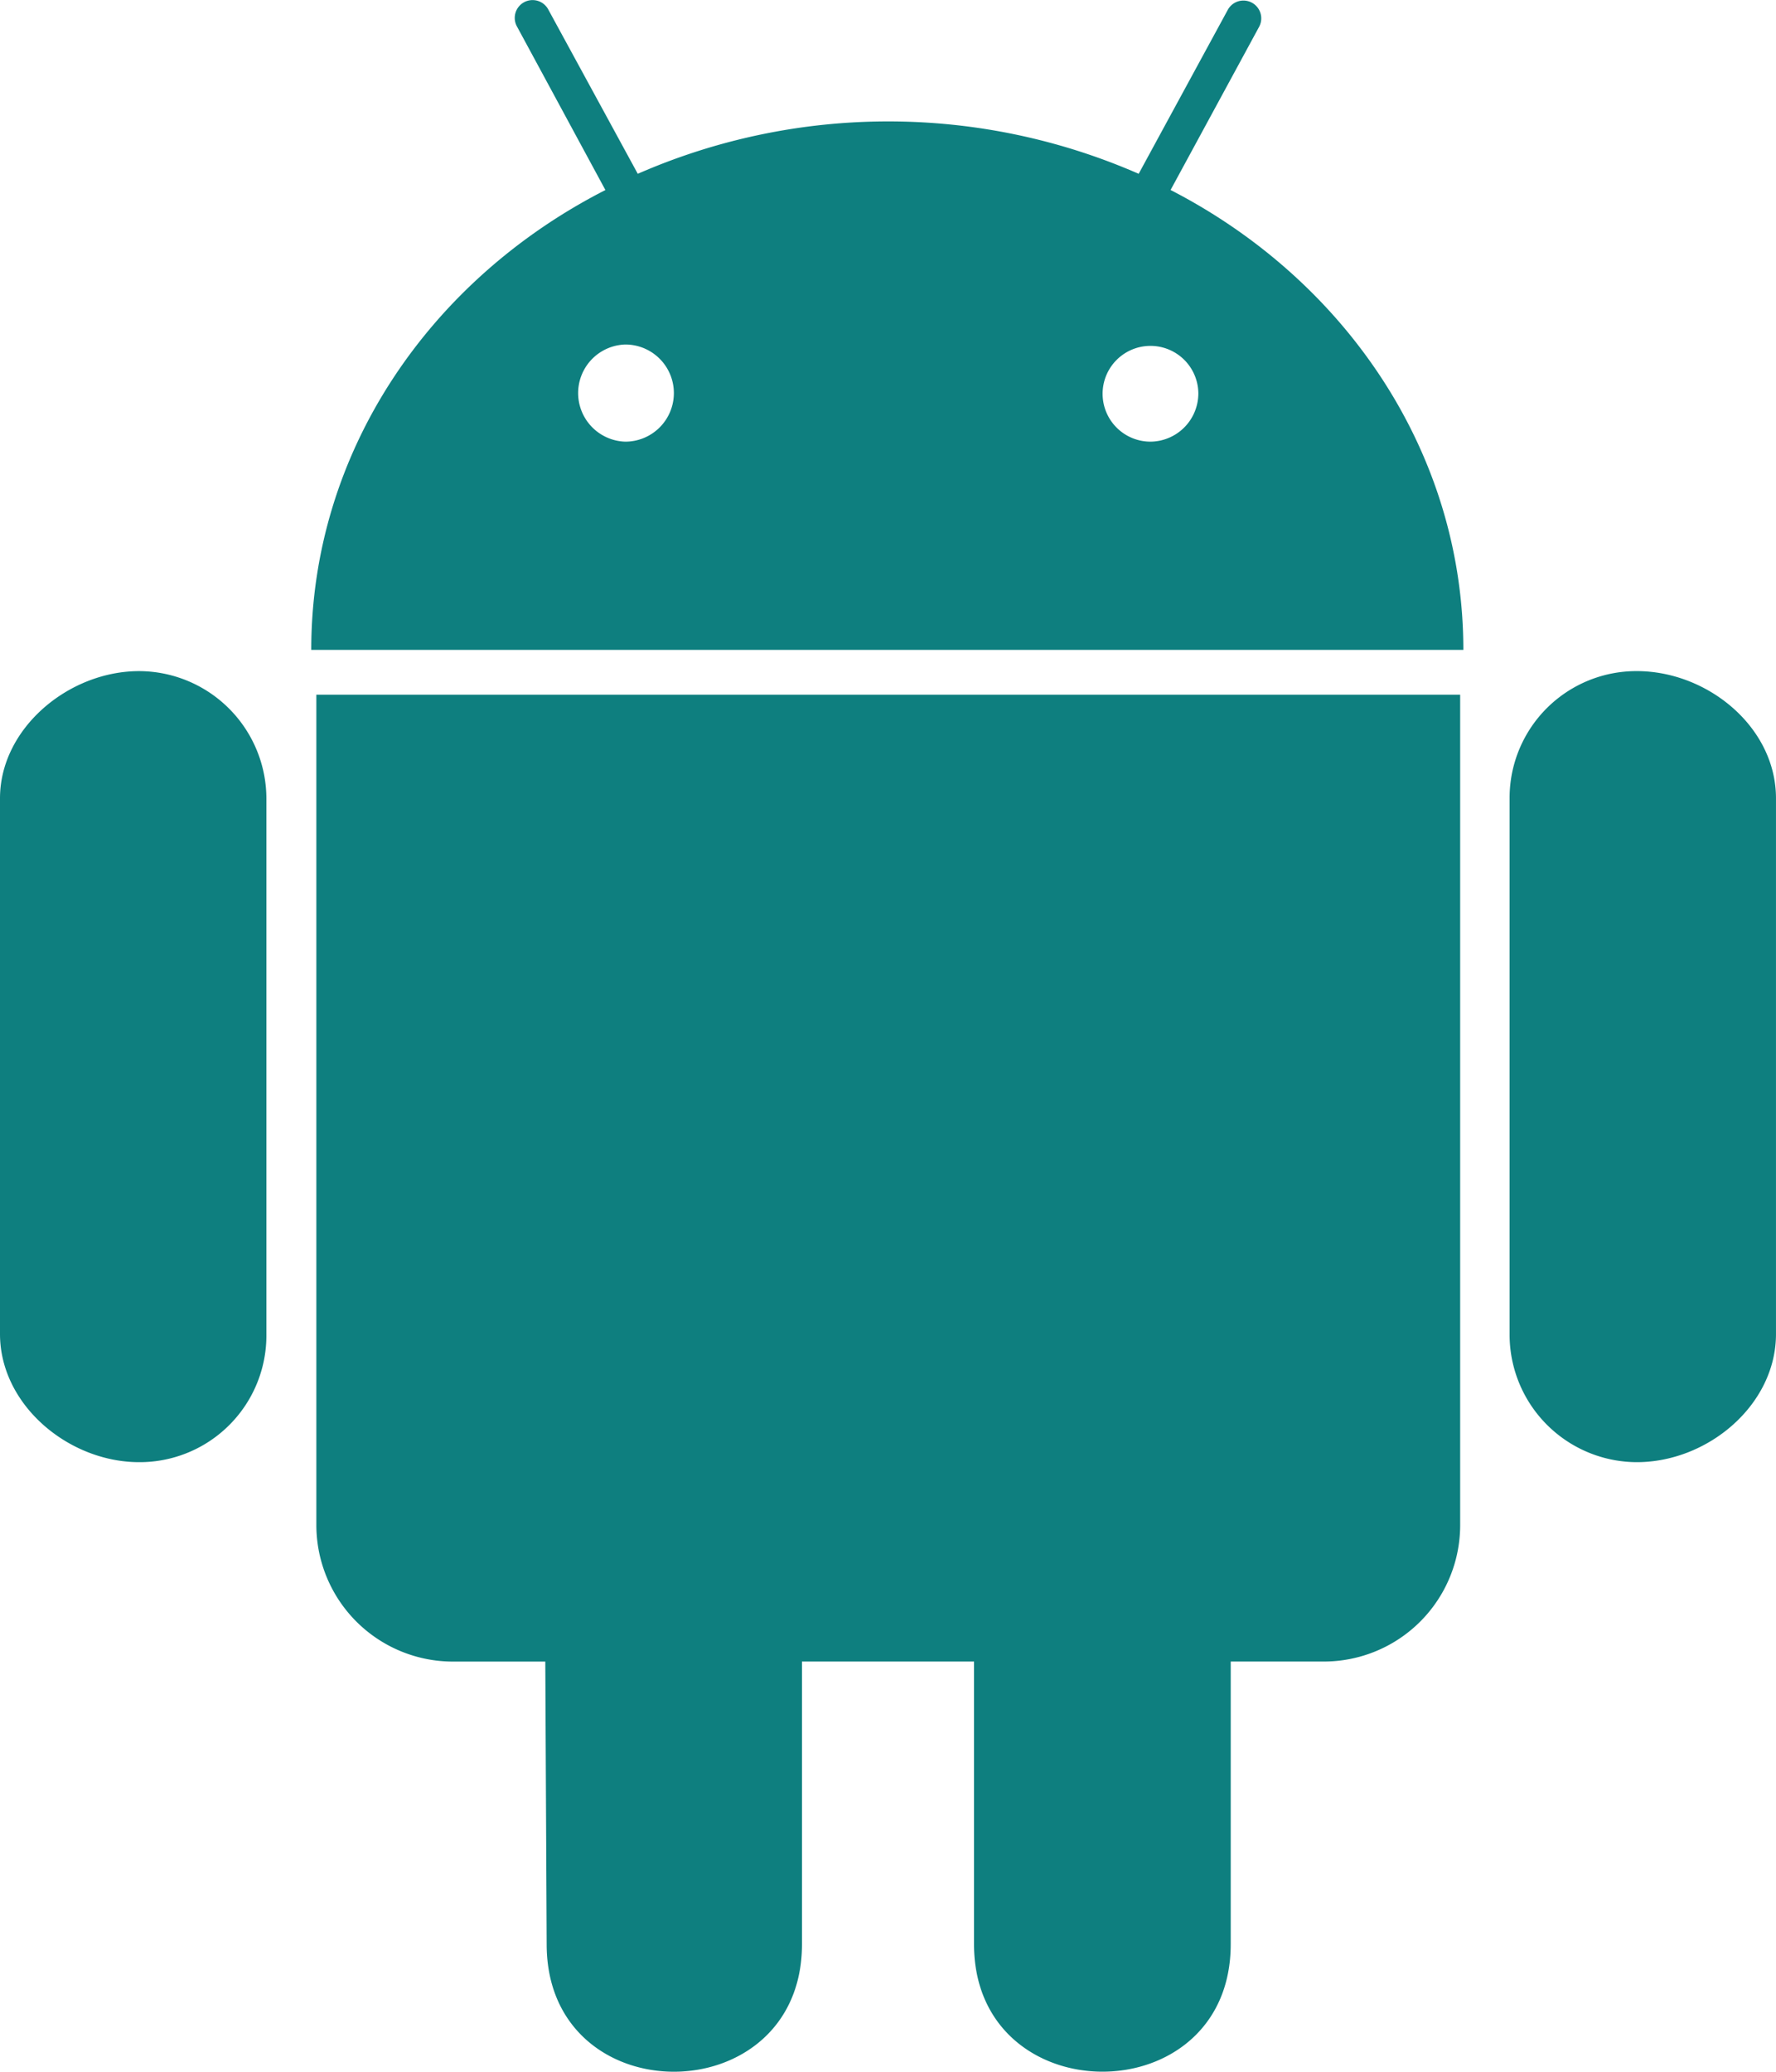 <svg xmlns="http://www.w3.org/2000/svg" width="129.626" height="151.174" viewBox="0 0 129.626 151.174">
  <path id="Icon_awesome-android" data-name="Icon awesome-android" d="M21.694,60.5V99.59a9.25,9.25,0,0,1-9.283,9.351c-5.165,0-10.161-4.186-10.161-9.351V60.5c0-5.1,5-9.283,10.161-9.283A9.321,9.321,0,0,1,21.694,60.5Zm3.646,53a9.969,9.969,0,0,0,9.992,9.992h6.718l.1,20.625c0,12.456,18.634,12.355,18.634,0V123.489H73.342v20.625c0,12.389,18.735,12.422,18.735,0V123.489H98.9a9.955,9.955,0,0,0,9.924-9.992V52.938H25.34Zm83.717-63.834H24.968c0-14.448,8.642-27.005,21.469-33.554L39.99,4.193A1.3,1.3,0,1,1,42.252,2.91L48.8,14.928a45.607,45.607,0,0,1,36.559,0L91.874,2.944a1.3,1.3,0,1,1,2.262,1.283L87.688,16.109c12.726,6.549,21.368,19.106,21.368,33.554ZM51.434,30.928a3.544,3.544,0,0,0-3.544-3.544,3.546,3.546,0,0,0,0,7.089A3.544,3.544,0,0,0,51.434,30.928Zm38.28,0a3.494,3.494,0,1,0-3.443,3.544A3.524,3.524,0,0,0,89.714,30.928Zm32,20.288a9.256,9.256,0,0,0-9.283,9.283V99.59a9.314,9.314,0,0,0,9.283,9.351c5.2,0,10.161-4.186,10.161-9.351V60.5C131.876,55.3,126.88,51.216,121.715,51.216Z" transform="translate(-2.25 -2.245)" fill="#0e7f7f"/>
</svg>
